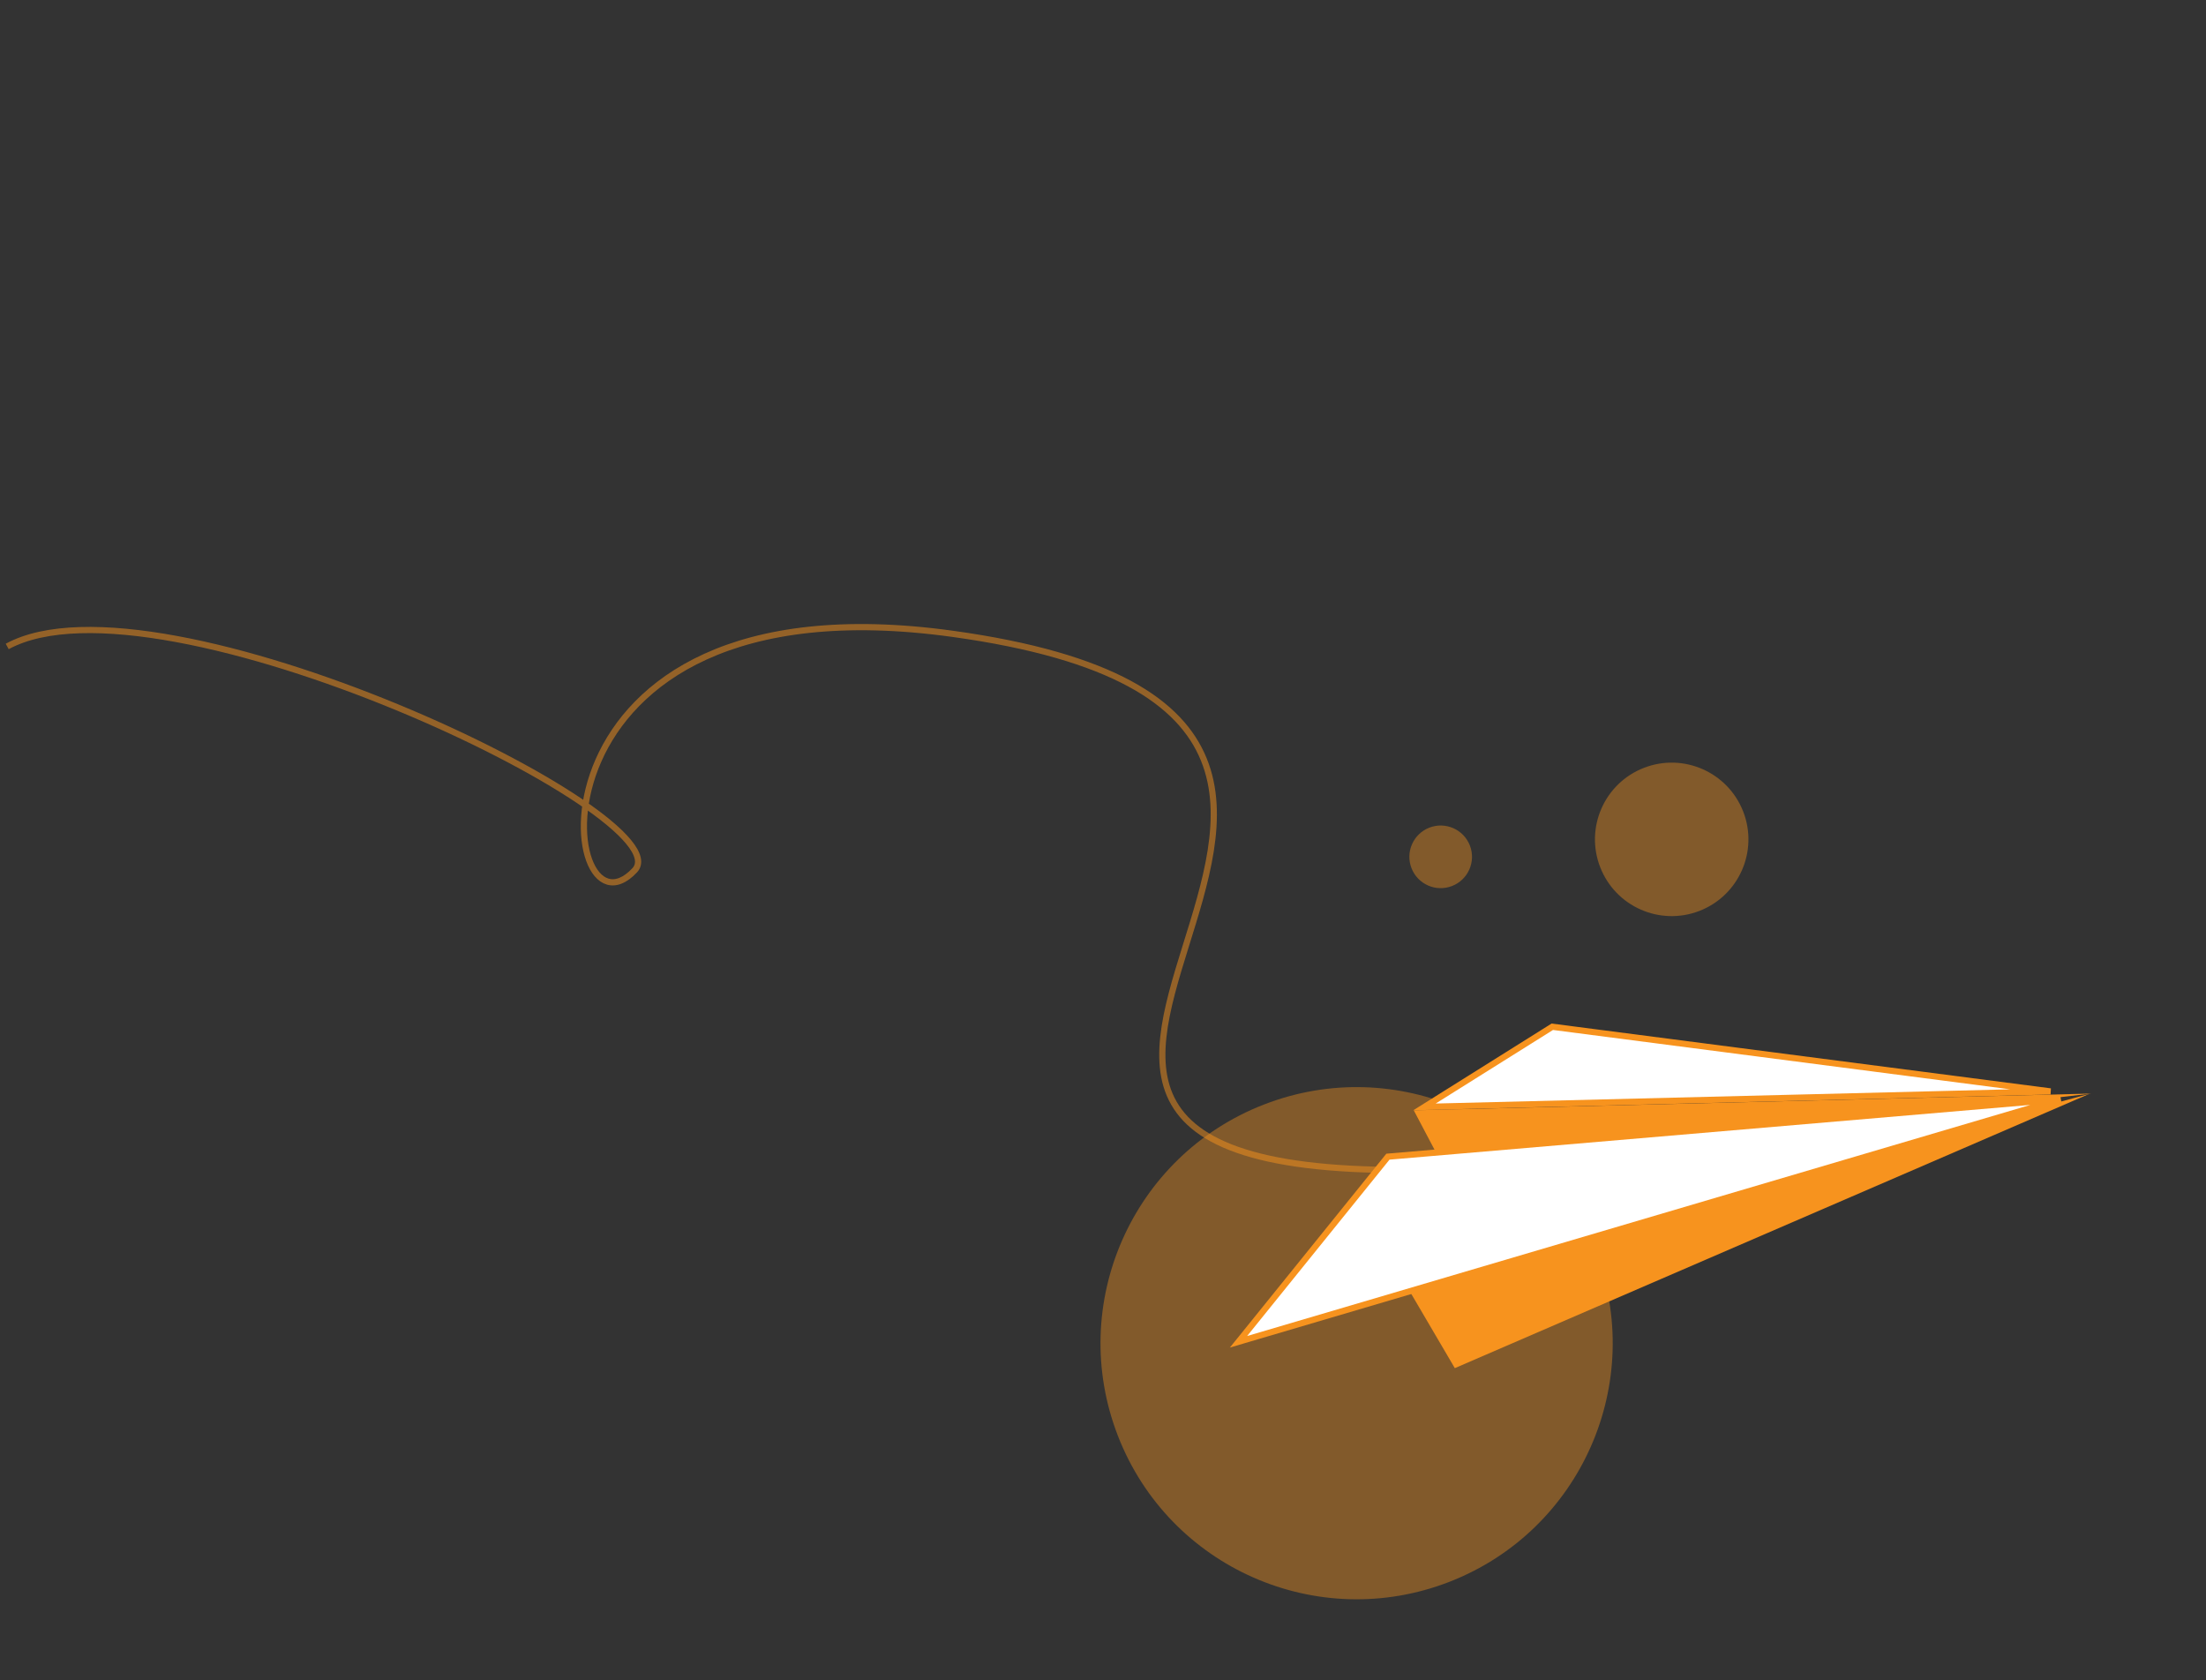 <svg width="319" height="243" viewBox="0 0 319 243" fill="none" xmlns="http://www.w3.org/2000/svg">
<rect x="0" y="0" width="319" height="243" fill="#333333" stroke="none"/>
<path opacity="0.4" d="M209.573 228.761C228.636 221.36 238.09 199.907 230.689 180.845C223.288 161.782 201.835 152.328 182.773 159.729C163.71 167.129 154.256 188.582 161.657 207.645C169.057 226.708 190.51 236.162 209.573 228.761Z" fill="#f7931e"/>
<path d="M1.043 93.485C22.998 81.545 99.1 118.044 91.78 125.856C80.454 137.942 73.808 82.797 137.772 91.662C230.205 104.472 110.371 173.741 211.994 168.963" stroke="#f7931e" stroke-opacity="0.5" stroke-width="0.896"/>
<path opacity="0.4" d="M245.752 131.728C251.465 129.51 254.298 123.081 252.08 117.368C249.862 111.656 243.433 108.822 237.721 111.04C232.008 113.258 229.175 119.687 231.393 125.4C233.61 131.113 240.039 133.946 245.752 131.728Z" fill="#f7931e"/>
<path opacity="0.4" d="M209.97 128.131C212.302 127.226 213.458 124.602 212.553 122.27C211.648 119.939 209.023 118.782 206.692 119.688C204.36 120.593 203.204 123.217 204.109 125.549C205.014 127.88 207.638 129.037 209.97 128.131Z" fill="#f7931e"/>
<path d="M302.41 158.146L204.438 160.569L208.833 168.9L302.41 158.146Z" fill="#f7931e"/>
<path d="M202.832 184.994L210.376 197.851L302.112 158.194L202.832 184.994Z" fill="#f7931e"/>
<path d="M200.7 167.271L179.095 194.04L297.969 158.961L200.7 167.271Z" fill="white" stroke="#f7931e" stroke-width="0.896"/>
<path d="M224.472 148.482L205.988 160.073L296.515 157.834L224.472 148.482Z" fill="white" stroke="#f7931e" stroke-width="0.896"/>
<defs>
<linearGradient id="paint0_linear_2409_40864" x1="159.198" y1="191.958" x2="233.179" y2="196.413" gradientUnits="userSpaceOnUse">
<stop stop-color="#49D1FF"/>
<stop offset="0.562" stop-color="#49D1FF" stop-opacity="0"/>
</linearGradient>
<linearGradient id="paint1_linear_2409_40864" x1="219.724" y1="160.784" x2="53.818" y2="85.741" gradientUnits="userSpaceOnUse">
<stop stop-color="#8F65E7"/>
<stop offset="1" stop-color="#8F65E7" stop-opacity="0"/>
</linearGradient>
<linearGradient id="paint2_linear_2409_40864" x1="230.689" y1="120.647" x2="252.814" y2="121.979" gradientUnits="userSpaceOnUse">
<stop stop-color="#49D1FF"/>
<stop offset="0.562" stop-color="#49D1FF" stop-opacity="0"/>
</linearGradient>
<linearGradient id="paint3_linear_2409_40864" x1="203.815" y1="123.594" x2="212.883" y2="124.14" gradientUnits="userSpaceOnUse">
<stop stop-color="#49D1FF"/>
<stop offset="0.562" stop-color="#49D1FF" stop-opacity="0"/>
</linearGradient>
</defs>
</svg>
